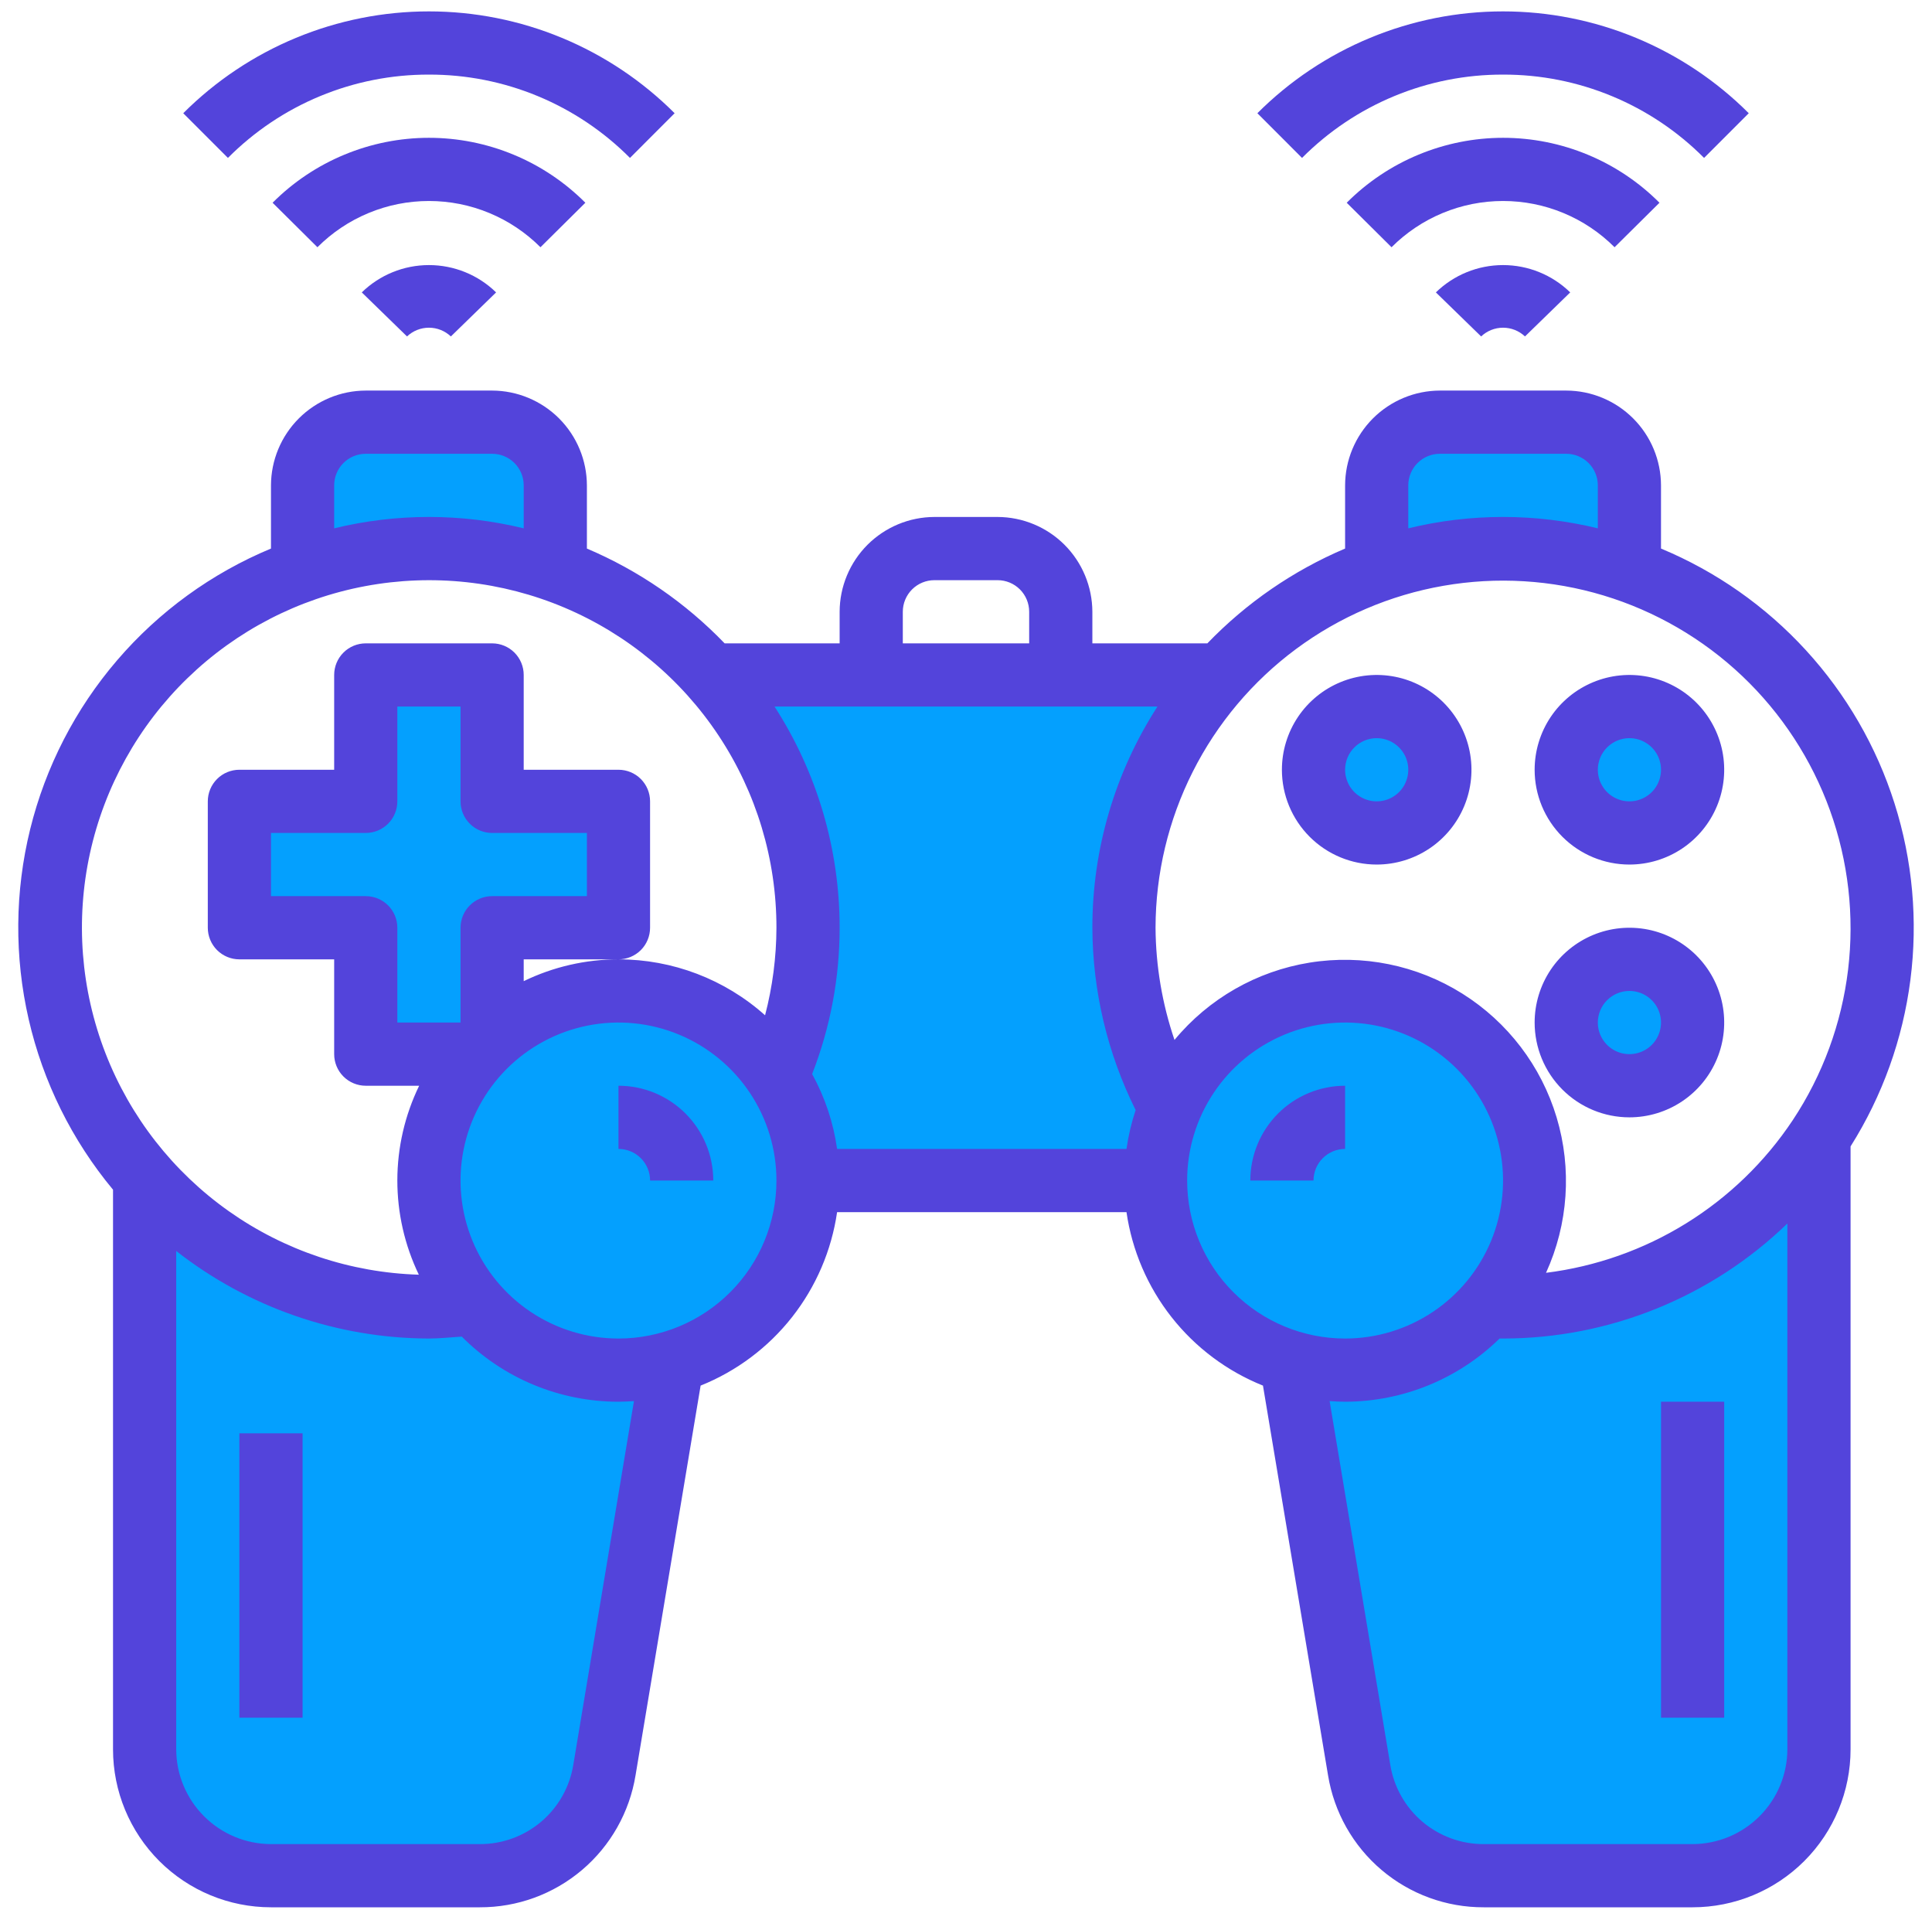 <svg width="86" height="85" viewBox="0 0 86 85" fill="none" xmlns="http://www.w3.org/2000/svg">
<path d="M72.531 37.07C74.085 37.07 75.344 35.81 75.344 34.257C75.344 32.704 74.085 31.445 72.531 31.445C70.978 31.445 69.719 32.704 69.719 34.257C69.719 35.81 70.978 37.07 72.531 37.07Z" fill="#04A0FE"/>
<path d="M72.531 48.32C74.085 48.32 75.344 47.06 75.344 45.507C75.344 43.954 74.085 42.695 72.531 42.695C70.978 42.695 69.719 43.954 69.719 45.507C69.719 47.06 70.978 48.32 72.531 48.32Z" fill="#04A0FE"/>
<path d="M72.531 25.384V21.601C72.529 20.856 72.232 20.142 71.705 19.615C71.178 19.088 70.464 18.791 69.719 18.788H64.094C63.349 18.791 62.634 19.088 62.108 19.615C61.581 20.142 61.283 20.856 61.281 21.601V25.384C64.92 24.09 68.893 24.09 72.531 25.384Z" fill="#04A0FE"/>
<path d="M61.281 37.07C62.835 37.07 64.094 35.81 64.094 34.257C64.094 32.704 62.835 31.445 61.281 31.445C59.728 31.445 58.469 32.704 58.469 34.257C58.469 35.81 59.728 37.07 61.281 37.07Z" fill="#04A0FE"/>
<path d="M80.969 50.626V77.851C80.969 79.343 80.376 80.773 79.321 81.828C78.266 82.883 76.836 83.476 75.344 83.476H66.048C64.716 83.477 63.427 83.006 62.41 82.146C61.392 81.286 60.714 80.093 60.494 78.779L57.47 60.624C55.727 60.107 54.198 59.041 53.111 57.584C52.023 56.126 51.437 54.356 51.438 52.538H35.969C35.97 54.356 35.383 56.126 34.296 57.584C33.208 59.041 31.679 60.107 29.936 60.624L26.913 78.779C26.693 80.093 26.014 81.286 24.997 82.146C23.979 83.006 22.69 83.477 21.358 83.476H12.062C10.571 83.476 9.14 82.883 8.085 81.828C7.03 80.773 6.438 79.343 6.438 77.851V52.454C8.02 54.25 9.968 55.688 12.15 56.673C14.333 57.657 16.7 58.165 19.094 58.163C19.775 58.164 20.456 58.122 21.133 58.037C19.796 56.485 19.071 54.499 19.094 52.451C19.117 50.403 19.887 48.434 21.259 46.913H16.281V41.288H10.656V35.663H16.281V30.038H21.906V35.663H27.531V41.288H21.906V46.267C22.811 45.45 23.882 44.84 25.046 44.479C26.209 44.118 27.438 44.014 28.646 44.174C29.854 44.335 31.012 44.756 32.041 45.409C33.07 46.061 33.945 46.93 34.605 47.954C35.869 44.998 36.266 41.744 35.748 38.571C35.23 35.398 33.819 32.438 31.68 30.038H54.32C52.006 32.632 50.548 35.877 50.145 39.33C49.742 42.782 50.415 46.275 52.07 49.332C52.813 47.524 54.16 46.031 55.881 45.106C57.603 44.181 59.592 43.882 61.509 44.26C63.426 44.639 65.153 45.671 66.394 47.181C67.634 48.691 68.313 50.584 68.312 52.538C68.32 54.605 67.558 56.6 66.175 58.135C66.418 58.159 66.662 58.168 66.906 58.163C69.69 58.164 72.431 57.477 74.885 56.161C77.338 54.846 79.428 52.945 80.969 50.626Z" fill="#04A0FE"/>
<path d="M13.469 25.384C17.107 24.09 21.08 24.09 24.719 25.384V21.601C24.716 20.856 24.419 20.142 23.892 19.615C23.366 19.088 22.651 18.791 21.906 18.788H16.281C15.536 18.791 14.822 19.088 14.295 19.615C13.768 20.142 13.471 20.856 13.469 21.601V25.384Z" fill="#04A0FE"/>
<path d="M73.937 24.413V21.601C73.934 20.483 73.489 19.412 72.698 18.621C71.908 17.831 70.837 17.385 69.719 17.382H64.094C62.976 17.385 61.905 17.831 61.114 18.621C60.324 19.412 59.878 20.483 59.875 21.601V24.413C57.568 25.392 55.482 26.827 53.744 28.632H48.625V27.226C48.621 26.108 48.176 25.037 47.386 24.246C46.595 23.456 45.524 23.01 44.406 23.007H41.594C40.476 23.01 39.405 23.456 38.614 24.246C37.824 25.037 37.378 26.108 37.375 27.226V28.632H32.256C30.518 26.827 28.432 25.392 26.125 24.413V21.601C26.122 20.483 25.676 19.412 24.886 18.621C24.095 17.831 23.024 17.385 21.906 17.382H16.281C15.163 17.385 14.092 17.831 13.302 18.621C12.511 19.412 12.066 20.483 12.062 21.601V24.413C9.422 25.511 7.077 27.213 5.215 29.383C3.353 31.552 2.027 34.129 1.343 36.904C0.659 39.68 0.636 42.578 1.277 45.364C1.917 48.151 3.203 50.748 5.031 52.946V77.851C5.031 79.716 5.772 81.504 7.091 82.823C8.409 84.141 10.197 84.882 12.062 84.882H21.358C23.024 84.888 24.637 84.299 25.908 83.221C27.179 82.144 28.023 80.648 28.291 79.004L31.187 61.665C32.787 61.023 34.191 59.972 35.257 58.617C36.323 57.262 37.014 55.651 37.262 53.945H50.144C50.391 55.651 51.083 57.262 52.149 58.617C53.215 59.972 54.619 61.023 56.219 61.665L59.115 79.004C59.383 80.648 60.227 82.144 61.498 83.221C62.769 84.299 64.382 84.888 66.048 84.882H75.344C77.208 84.882 78.997 84.141 80.315 82.823C81.634 81.504 82.375 79.716 82.375 77.851V51.02C83.792 48.771 84.701 46.241 85.039 43.605C85.377 40.969 85.136 38.291 84.333 35.758C83.53 33.224 82.183 30.897 80.388 28.938C78.592 26.978 76.391 25.434 73.937 24.413ZM62.687 21.601C62.687 21.228 62.836 20.87 63.099 20.607C63.363 20.343 63.721 20.195 64.094 20.195H69.719C70.092 20.195 70.449 20.343 70.713 20.607C70.977 20.87 71.125 21.228 71.125 21.601V23.513C68.353 22.838 65.459 22.838 62.687 23.513V21.601ZM40.187 27.226C40.187 26.853 40.336 26.495 40.599 26.232C40.863 25.968 41.221 25.82 41.594 25.82H44.406C44.779 25.82 45.137 25.968 45.401 26.232C45.664 26.495 45.812 26.853 45.812 27.226V28.632H40.187V27.226ZM14.875 21.601C14.875 21.228 15.023 20.87 15.287 20.607C15.55 20.343 15.908 20.195 16.281 20.195H21.906C22.279 20.195 22.637 20.343 22.901 20.607C23.164 20.87 23.312 21.228 23.312 21.601V23.513C20.54 22.838 17.647 22.838 14.875 23.513V21.601ZM25.52 78.54C25.36 79.527 24.853 80.425 24.09 81.073C23.327 81.719 22.358 82.073 21.358 82.07H12.062C10.944 82.066 9.873 81.621 9.083 80.83C8.292 80.04 7.847 78.969 7.844 77.851V55.674C11.055 58.189 15.014 59.56 19.094 59.57C19.586 59.57 20.078 59.513 20.556 59.485C21.47 60.404 22.557 61.133 23.754 61.63C24.951 62.127 26.235 62.383 27.531 62.382C27.77 62.382 27.995 62.368 28.22 62.354L25.52 78.54ZM16.281 39.882H12.062V37.07H16.281C16.654 37.07 17.012 36.921 17.276 36.658C17.539 36.394 17.687 36.036 17.687 35.663V31.445H20.5V35.663C20.5 36.036 20.648 36.394 20.912 36.658C21.175 36.921 21.533 37.07 21.906 37.07H26.125V39.882H21.906C21.533 39.882 21.175 40.03 20.912 40.294C20.648 40.558 20.5 40.915 20.5 41.288V45.507H17.687V41.288C17.687 40.915 17.539 40.558 17.276 40.294C17.012 40.03 16.654 39.882 16.281 39.882ZM27.531 59.57C26.14 59.57 24.781 59.157 23.625 58.385C22.468 57.612 21.567 56.514 21.035 55.229C20.503 53.944 20.364 52.531 20.635 51.167C20.906 49.803 21.576 48.55 22.559 47.566C23.543 46.583 24.795 45.913 26.159 45.642C27.523 45.371 28.937 45.51 30.222 46.042C31.507 46.575 32.605 47.476 33.377 48.632C34.15 49.788 34.562 51.148 34.562 52.538C34.562 54.403 33.822 56.192 32.503 57.51C31.184 58.829 29.396 59.57 27.531 59.57ZM34.056 45.184C32.261 43.58 29.938 42.694 27.531 42.695C26.07 42.695 24.627 43.027 23.312 43.665V42.695H27.531C27.904 42.695 28.262 42.546 28.526 42.283C28.789 42.019 28.937 41.661 28.937 41.288V35.663C28.937 35.29 28.789 34.933 28.526 34.669C28.262 34.405 27.904 34.257 27.531 34.257H23.312V30.038C23.312 29.665 23.164 29.308 22.901 29.044C22.637 28.78 22.279 28.632 21.906 28.632H16.281C15.908 28.632 15.55 28.78 15.287 29.044C15.023 29.308 14.875 29.665 14.875 30.038V34.257H10.656C10.283 34.257 9.925 34.405 9.662 34.669C9.398 34.933 9.25 35.29 9.25 35.663V41.288C9.25 41.661 9.398 42.019 9.662 42.283C9.925 42.546 10.283 42.695 10.656 42.695H14.875V46.913C14.875 47.286 15.023 47.644 15.287 47.908C15.55 48.171 15.908 48.32 16.281 48.32H18.658C18.021 49.63 17.69 51.066 17.687 52.523C17.685 53.979 18.012 55.417 18.644 56.729C15.607 56.638 12.664 55.655 10.183 53.901C7.703 52.148 5.793 49.703 4.694 46.87C3.595 44.038 3.355 40.945 4.004 37.977C4.653 35.009 6.162 32.298 8.343 30.183C10.523 28.068 13.279 26.642 16.265 26.084C19.252 25.526 22.336 25.86 25.134 27.045C27.931 28.23 30.317 30.213 31.994 32.746C33.671 35.279 34.564 38.25 34.562 41.288C34.558 42.603 34.388 43.912 34.056 45.184ZM50.144 51.132H37.262C37.098 49.963 36.721 48.834 36.151 47.799C36.961 45.724 37.376 43.516 37.375 41.288C37.377 37.797 36.372 34.378 34.478 31.445H51.522C49.628 34.378 48.622 37.797 48.625 41.288C48.636 44.105 49.296 46.881 50.551 49.402C50.364 49.966 50.228 50.545 50.144 51.132ZM52.844 52.538C52.844 51.148 53.256 49.788 54.029 48.632C54.801 47.476 55.899 46.575 57.184 46.042C58.469 45.51 59.883 45.371 61.247 45.642C62.611 45.913 63.863 46.583 64.847 47.566C65.83 48.55 66.5 49.803 66.771 51.167C67.042 52.531 66.903 53.944 66.371 55.229C65.839 56.514 64.938 57.612 63.781 58.385C62.625 59.157 61.266 59.57 59.875 59.57C58.01 59.57 56.222 58.829 54.903 57.51C53.584 56.192 52.844 54.403 52.844 52.538ZM79.562 77.851C79.559 78.969 79.114 80.04 78.323 80.83C77.533 81.621 76.462 82.066 75.344 82.07H66.048C65.048 82.073 64.079 81.719 63.316 81.073C62.553 80.425 62.046 79.527 61.886 78.54L59.186 62.354C59.411 62.368 59.636 62.382 59.875 62.382C62.446 62.379 64.915 61.369 66.751 59.57H66.906C71.629 59.568 76.166 57.733 79.562 54.451V77.851ZM79.801 49.852C78.567 51.708 76.946 53.275 75.051 54.447C73.156 55.619 71.03 56.368 68.819 56.645C69.809 54.473 69.977 52.016 69.291 49.73C68.606 47.444 67.112 45.485 65.09 44.218C63.068 42.95 60.654 42.461 58.298 42.84C55.941 43.22 53.803 44.442 52.281 46.281C51.733 44.673 51.448 42.987 51.437 41.288C51.441 38.876 52.008 36.498 53.094 34.345C54.18 32.191 55.754 30.321 57.691 28.884C59.629 27.447 61.876 26.483 64.252 26.07C66.628 25.656 69.068 25.803 71.377 26.5C73.686 27.198 75.8 28.425 77.551 30.085C79.301 31.745 80.638 33.791 81.457 36.06C82.275 38.329 82.552 40.758 82.265 43.152C81.977 45.547 81.134 47.842 79.801 49.852Z" fill="#5344DB"/>
<path d="M27.531 48.32V51.132C27.904 51.132 28.262 51.28 28.526 51.544C28.789 51.808 28.938 52.165 28.938 52.538H31.75C31.75 51.419 31.305 50.346 30.514 49.555C29.723 48.764 28.65 48.32 27.531 48.32Z" fill="#5344DB"/>
<path d="M10.656 63.788H13.469V76.445H10.656V63.788Z" fill="#5344DB"/>
<path d="M73.938 62.382H76.75V76.445H73.938V62.382Z" fill="#5344DB"/>
<path d="M59.875 48.32C58.756 48.32 57.683 48.764 56.892 49.555C56.101 50.346 55.656 51.419 55.656 52.538H58.469C58.469 52.165 58.617 51.808 58.881 51.544C59.144 51.28 59.502 51.132 59.875 51.132V48.32Z" fill="#5344DB"/>
<path d="M66.906 3.32C68.569 3.316 70.216 3.641 71.751 4.278C73.287 4.914 74.682 5.849 75.854 7.028L77.843 5.039C76.407 3.602 74.702 2.463 72.825 1.685C70.949 0.907 68.937 0.507 66.906 0.507C64.875 0.507 62.863 0.907 60.987 1.685C59.11 2.463 57.406 3.602 55.97 5.039L57.958 7.028C59.131 5.849 60.525 4.914 62.061 4.278C63.597 3.641 65.244 3.316 66.906 3.32Z" fill="#5344DB"/>
<path d="M73.869 9.023C72.956 8.107 71.871 7.38 70.676 6.885C69.482 6.389 68.201 6.133 66.908 6.133C65.614 6.133 64.334 6.389 63.139 6.885C61.945 7.38 60.86 8.107 59.947 9.023L61.942 11.003C62.594 10.351 63.367 9.833 64.219 9.48C65.071 9.126 65.984 8.945 66.906 8.945C67.828 8.945 68.742 9.126 69.593 9.48C70.445 9.833 71.219 10.351 71.87 11.003L73.869 9.023Z" fill="#5344DB"/>
<path d="M63.916 13.013L65.93 14.973C66.194 14.723 66.543 14.584 66.906 14.584C67.269 14.584 67.619 14.723 67.882 14.973L69.896 13.013C69.096 12.233 68.023 11.797 66.906 11.797C65.789 11.797 64.716 12.233 63.916 13.013Z" fill="#5344DB"/>
<path d="M19.094 3.32C20.756 3.316 22.403 3.641 23.939 4.278C25.475 4.914 26.869 5.849 28.042 7.028L30.03 5.039C28.594 3.602 26.889 2.463 25.013 1.685C23.136 0.907 21.125 0.507 19.094 0.507C17.062 0.507 15.051 0.907 13.174 1.685C11.298 2.463 9.593 3.602 8.157 5.039L10.146 7.028C11.318 5.849 12.713 4.914 14.248 4.278C15.784 3.641 17.431 3.316 19.094 3.32Z" fill="#5344DB"/>
<path d="M26.056 9.023C25.143 8.107 24.058 7.38 22.864 6.885C21.669 6.389 20.389 6.133 19.095 6.133C17.802 6.133 16.521 6.389 15.327 6.885C14.132 7.38 13.047 8.107 12.134 9.023L14.13 11.003C14.781 10.351 15.555 9.833 16.407 9.48C17.259 9.126 18.172 8.945 19.094 8.945C20.016 8.945 20.929 9.126 21.781 9.48C22.633 9.833 23.406 10.351 24.058 11.003L26.056 9.023Z" fill="#5344DB"/>
<path d="M16.104 13.013L18.118 14.973C18.381 14.723 18.731 14.584 19.094 14.584C19.457 14.584 19.806 14.723 20.07 14.973L22.083 13.013C21.284 12.233 20.211 11.797 19.094 11.797C17.977 11.797 16.904 12.233 16.104 13.013Z" fill="#5344DB"/>
<path d="M61.281 38.476C62.116 38.476 62.931 38.228 63.625 37.765C64.319 37.301 64.86 36.642 65.179 35.871C65.498 35.101 65.582 34.252 65.419 33.434C65.256 32.616 64.854 31.864 64.264 31.274C63.674 30.684 62.923 30.282 62.104 30.119C61.286 29.957 60.438 30.04 59.667 30.36C58.896 30.679 58.237 31.22 57.773 31.913C57.31 32.607 57.062 33.423 57.062 34.257C57.062 35.376 57.507 36.449 58.298 37.24C59.089 38.031 60.162 38.476 61.281 38.476ZM61.281 32.851C61.559 32.851 61.831 32.933 62.062 33.088C62.294 33.242 62.474 33.462 62.581 33.719C62.687 33.976 62.715 34.259 62.66 34.531C62.606 34.804 62.472 35.055 62.276 35.252C62.079 35.448 61.828 35.582 61.556 35.636C61.283 35.691 61 35.663 60.743 35.556C60.486 35.45 60.267 35.27 60.112 35.038C59.958 34.807 59.875 34.535 59.875 34.257C59.875 33.884 60.023 33.526 60.287 33.263C60.551 32.999 60.908 32.851 61.281 32.851Z" fill="#5344DB"/>
<path d="M72.531 38.476C73.366 38.476 74.181 38.228 74.875 37.765C75.569 37.301 76.11 36.642 76.429 35.871C76.748 35.101 76.832 34.252 76.669 33.434C76.506 32.616 76.104 31.864 75.514 31.274C74.924 30.684 74.173 30.282 73.354 30.119C72.536 29.957 71.688 30.04 70.917 30.36C70.146 30.679 69.487 31.22 69.023 31.913C68.56 32.607 68.312 33.423 68.312 34.257C68.312 35.376 68.757 36.449 69.548 37.24C70.339 38.031 71.412 38.476 72.531 38.476ZM72.531 32.851C72.809 32.851 73.081 32.933 73.312 33.088C73.544 33.242 73.724 33.462 73.831 33.719C73.937 33.976 73.965 34.259 73.91 34.531C73.856 34.804 73.722 35.055 73.526 35.252C73.329 35.448 73.078 35.582 72.806 35.636C72.533 35.691 72.25 35.663 71.993 35.556C71.736 35.45 71.516 35.27 71.362 35.038C71.207 34.807 71.125 34.535 71.125 34.257C71.125 33.884 71.273 33.526 71.537 33.263C71.801 32.999 72.158 32.851 72.531 32.851Z" fill="#5344DB"/>
<path d="M72.531 49.726C73.366 49.726 74.181 49.478 74.875 49.015C75.569 48.551 76.11 47.892 76.429 47.121C76.748 46.351 76.832 45.502 76.669 44.684C76.506 43.866 76.104 43.114 75.514 42.524C74.924 41.934 74.173 41.532 73.354 41.369C72.536 41.207 71.688 41.29 70.917 41.609C70.146 41.929 69.487 42.469 69.023 43.163C68.56 43.857 68.312 44.673 68.312 45.507C68.312 46.626 68.757 47.699 69.548 48.49C70.339 49.281 71.412 49.726 72.531 49.726ZM72.531 44.101C72.809 44.101 73.081 44.183 73.312 44.338C73.544 44.492 73.724 44.712 73.831 44.969C73.937 45.226 73.965 45.509 73.91 45.781C73.856 46.054 73.722 46.305 73.526 46.502C73.329 46.698 73.078 46.832 72.806 46.886C72.533 46.941 72.25 46.913 71.993 46.806C71.736 46.7 71.516 46.52 71.362 46.288C71.207 46.057 71.125 45.785 71.125 45.507C71.125 45.134 71.273 44.776 71.537 44.513C71.801 44.249 72.158 44.101 72.531 44.101Z" fill="#5344DB"/>
</svg>
